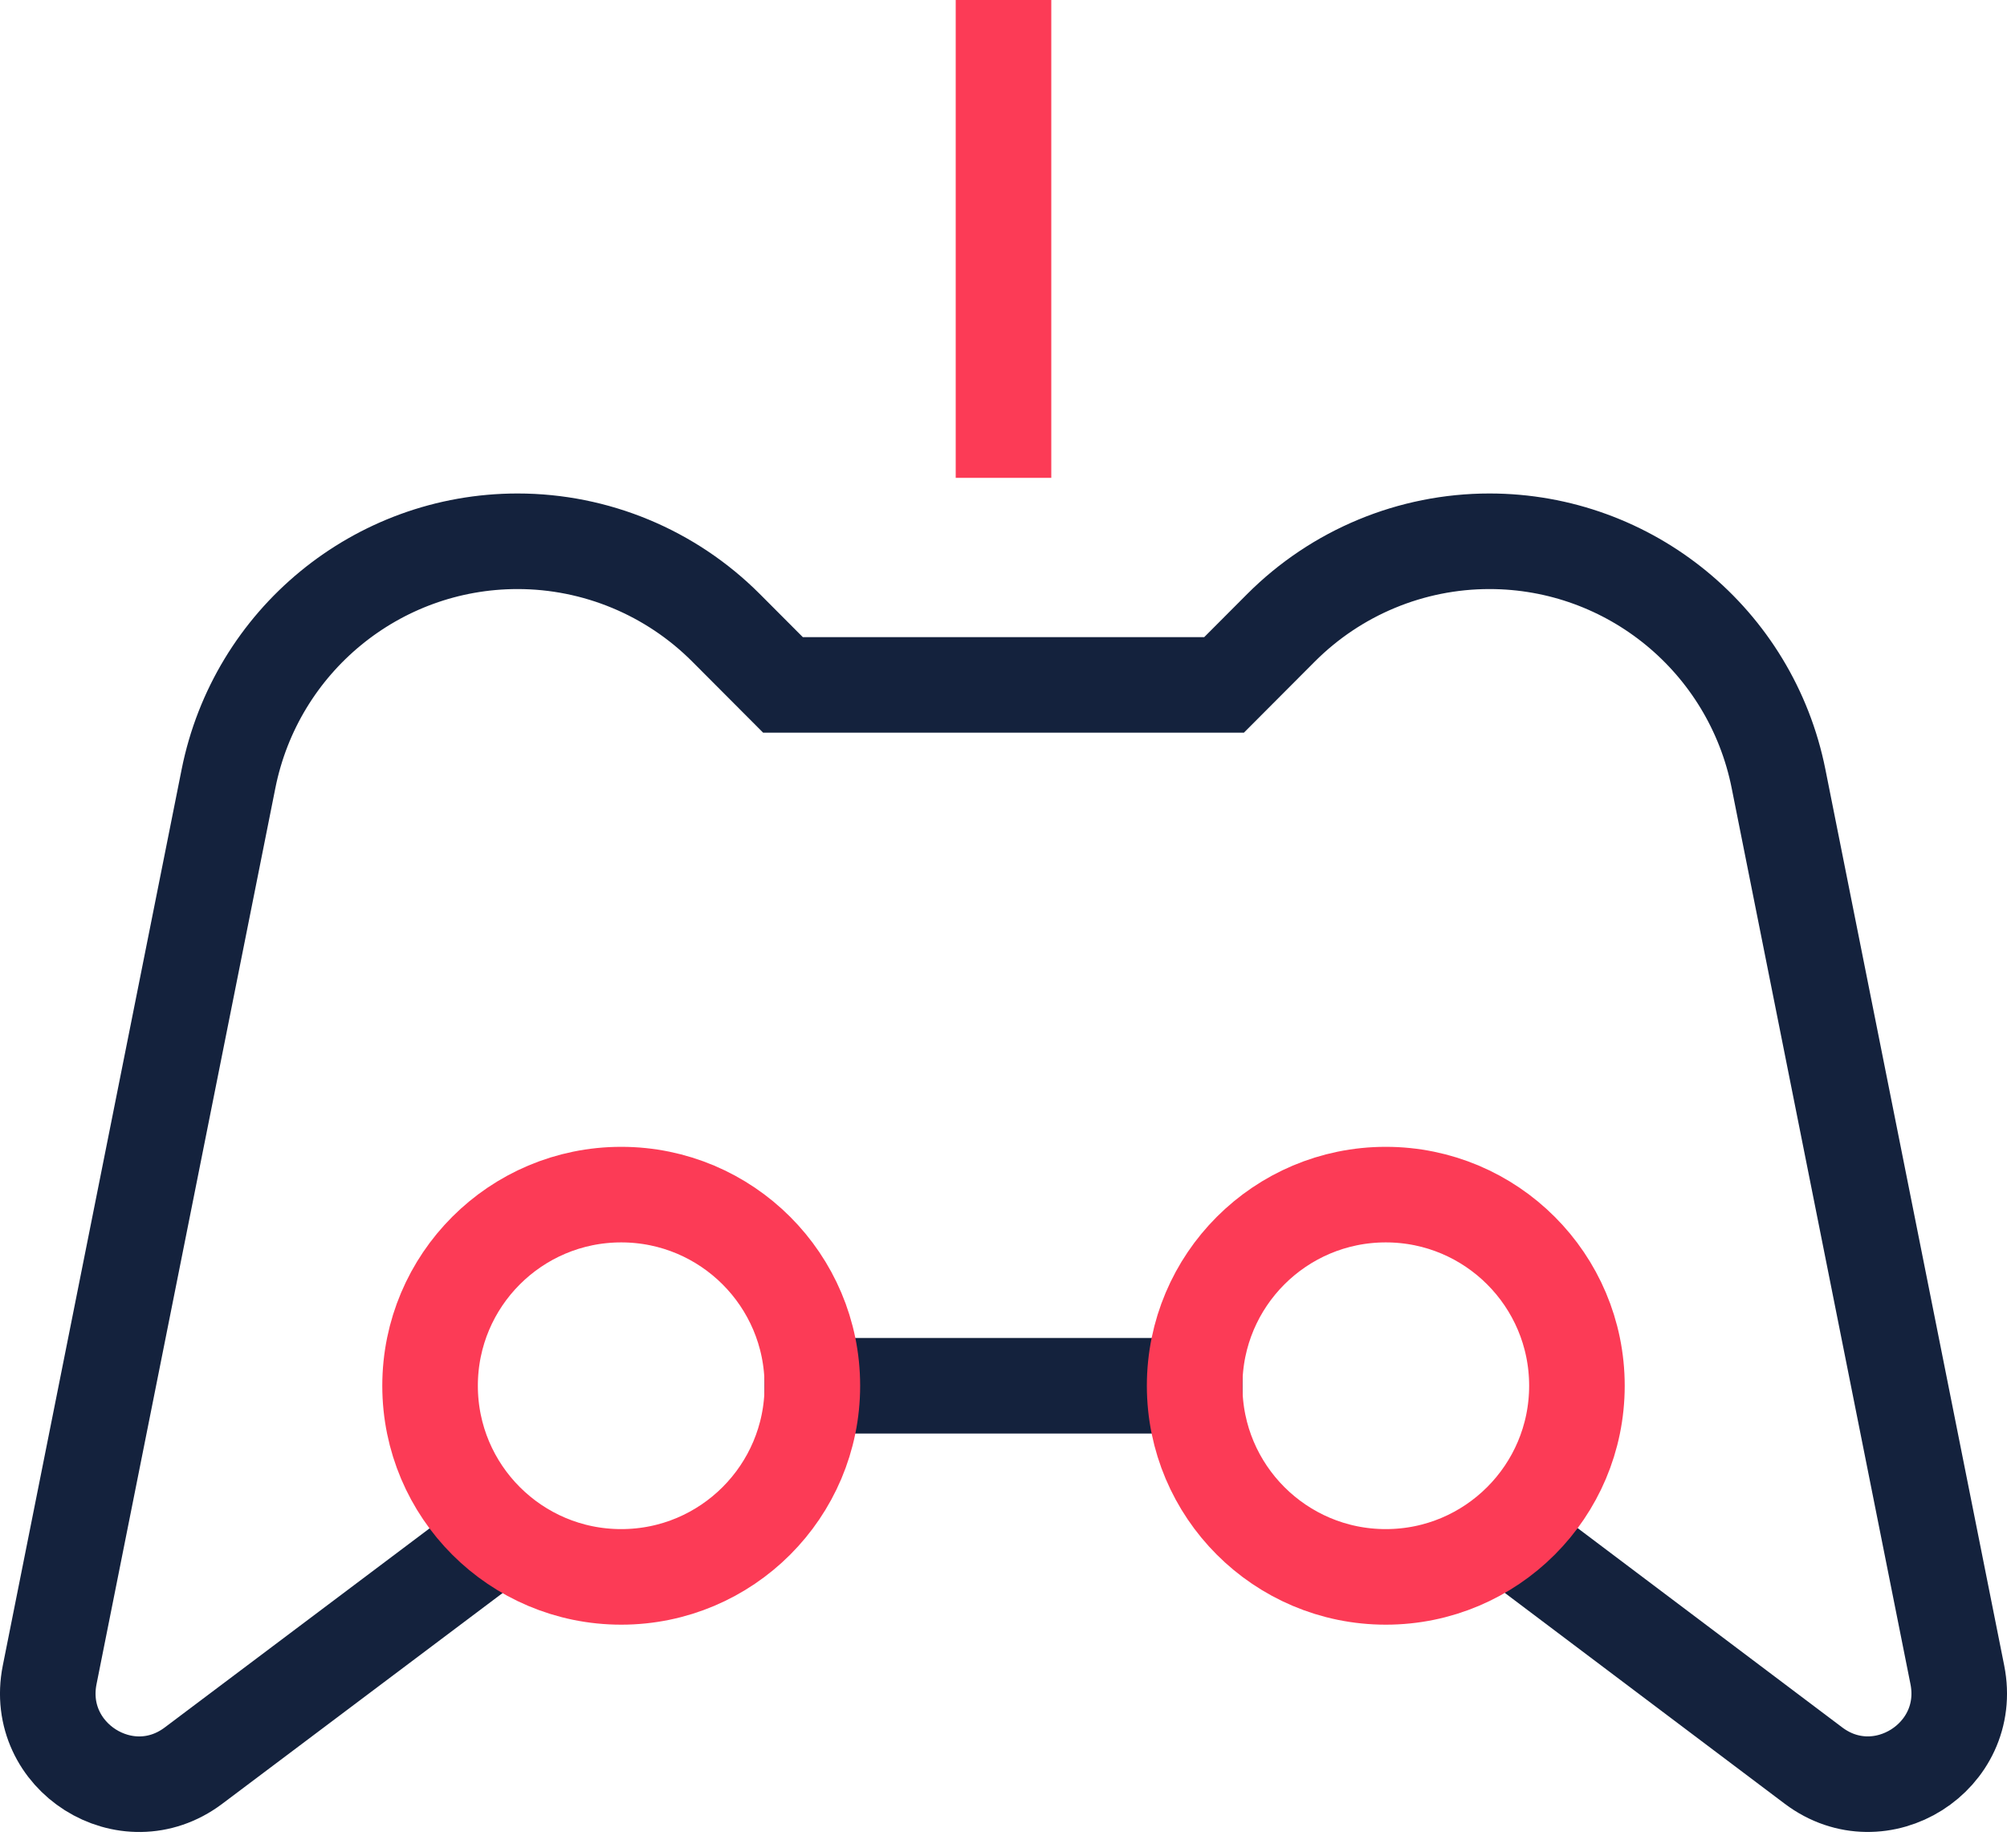 <?xml version="1.0" encoding="UTF-8"?>
<svg width="63px" height="58px" viewBox="0 0 63 58" version="1.1" xmlns="http://www.w3.org/2000/svg" xmlns:xlink="http://www.w3.org/1999/xlink">
    <!-- Generator: Sketch 58 (84663) - https://sketch.com -->
    <title>icon_chill</title>
    <desc>Created with Sketch.</desc>
    <g id="Angular-House---Update" stroke="none" stroke-width="1" fill="none" fill-rule="evenodd">
        <g id="Job-Offer---Desktop-1200px" transform="translate(-773, -2703)" stroke-width="3">
            <g id="Benefits" transform="translate(0, 1953)">
                <g id="8" transform="translate(774, 697)">
                    <g id="icon_chill" transform="translate(0, 54)">
                        <path d="M46.279,47.157 L55.928,54.425 C58.025,56.001 60.955,54.15 60.441,51.574 L54.829,23.448 C53.964,19.112 50.166,15.991 45.754,15.991 C43.3,15.991 40.946,16.968 39.21,18.708 L37.423,20.5 L23.578,20.5 L21.791,18.708 C20.055,16.968 17.701,15.991 15.247,15.991 C10.836,15.991 7.037,19.112 6.172,23.448 L0.559,51.575 C0.045,54.151 2.975,56.002 5.072,54.426 L14.733,47.163" id="Path" stroke="#14223D"></path>
                        <path d="M30.5,12.5 L30.5,0.5" id="Path" stroke="#FC3B56" stroke-linecap="square"></path>
                        <path d="M36.5,42.5 L24.5,42.5" id="Path" stroke="#14223D" stroke-linecap="square"></path>
                        <circle id="Oval" stroke="#FC3B56" stroke-linecap="square" cx="18.5" cy="42.5" r="6"></circle>
                        <circle id="Oval" stroke="#FC3B56" stroke-linecap="square" cx="42.5" cy="42.5" r="6"></circle>
                    </g>
                </g>
            </g>
        </g>
    </g>
</svg>